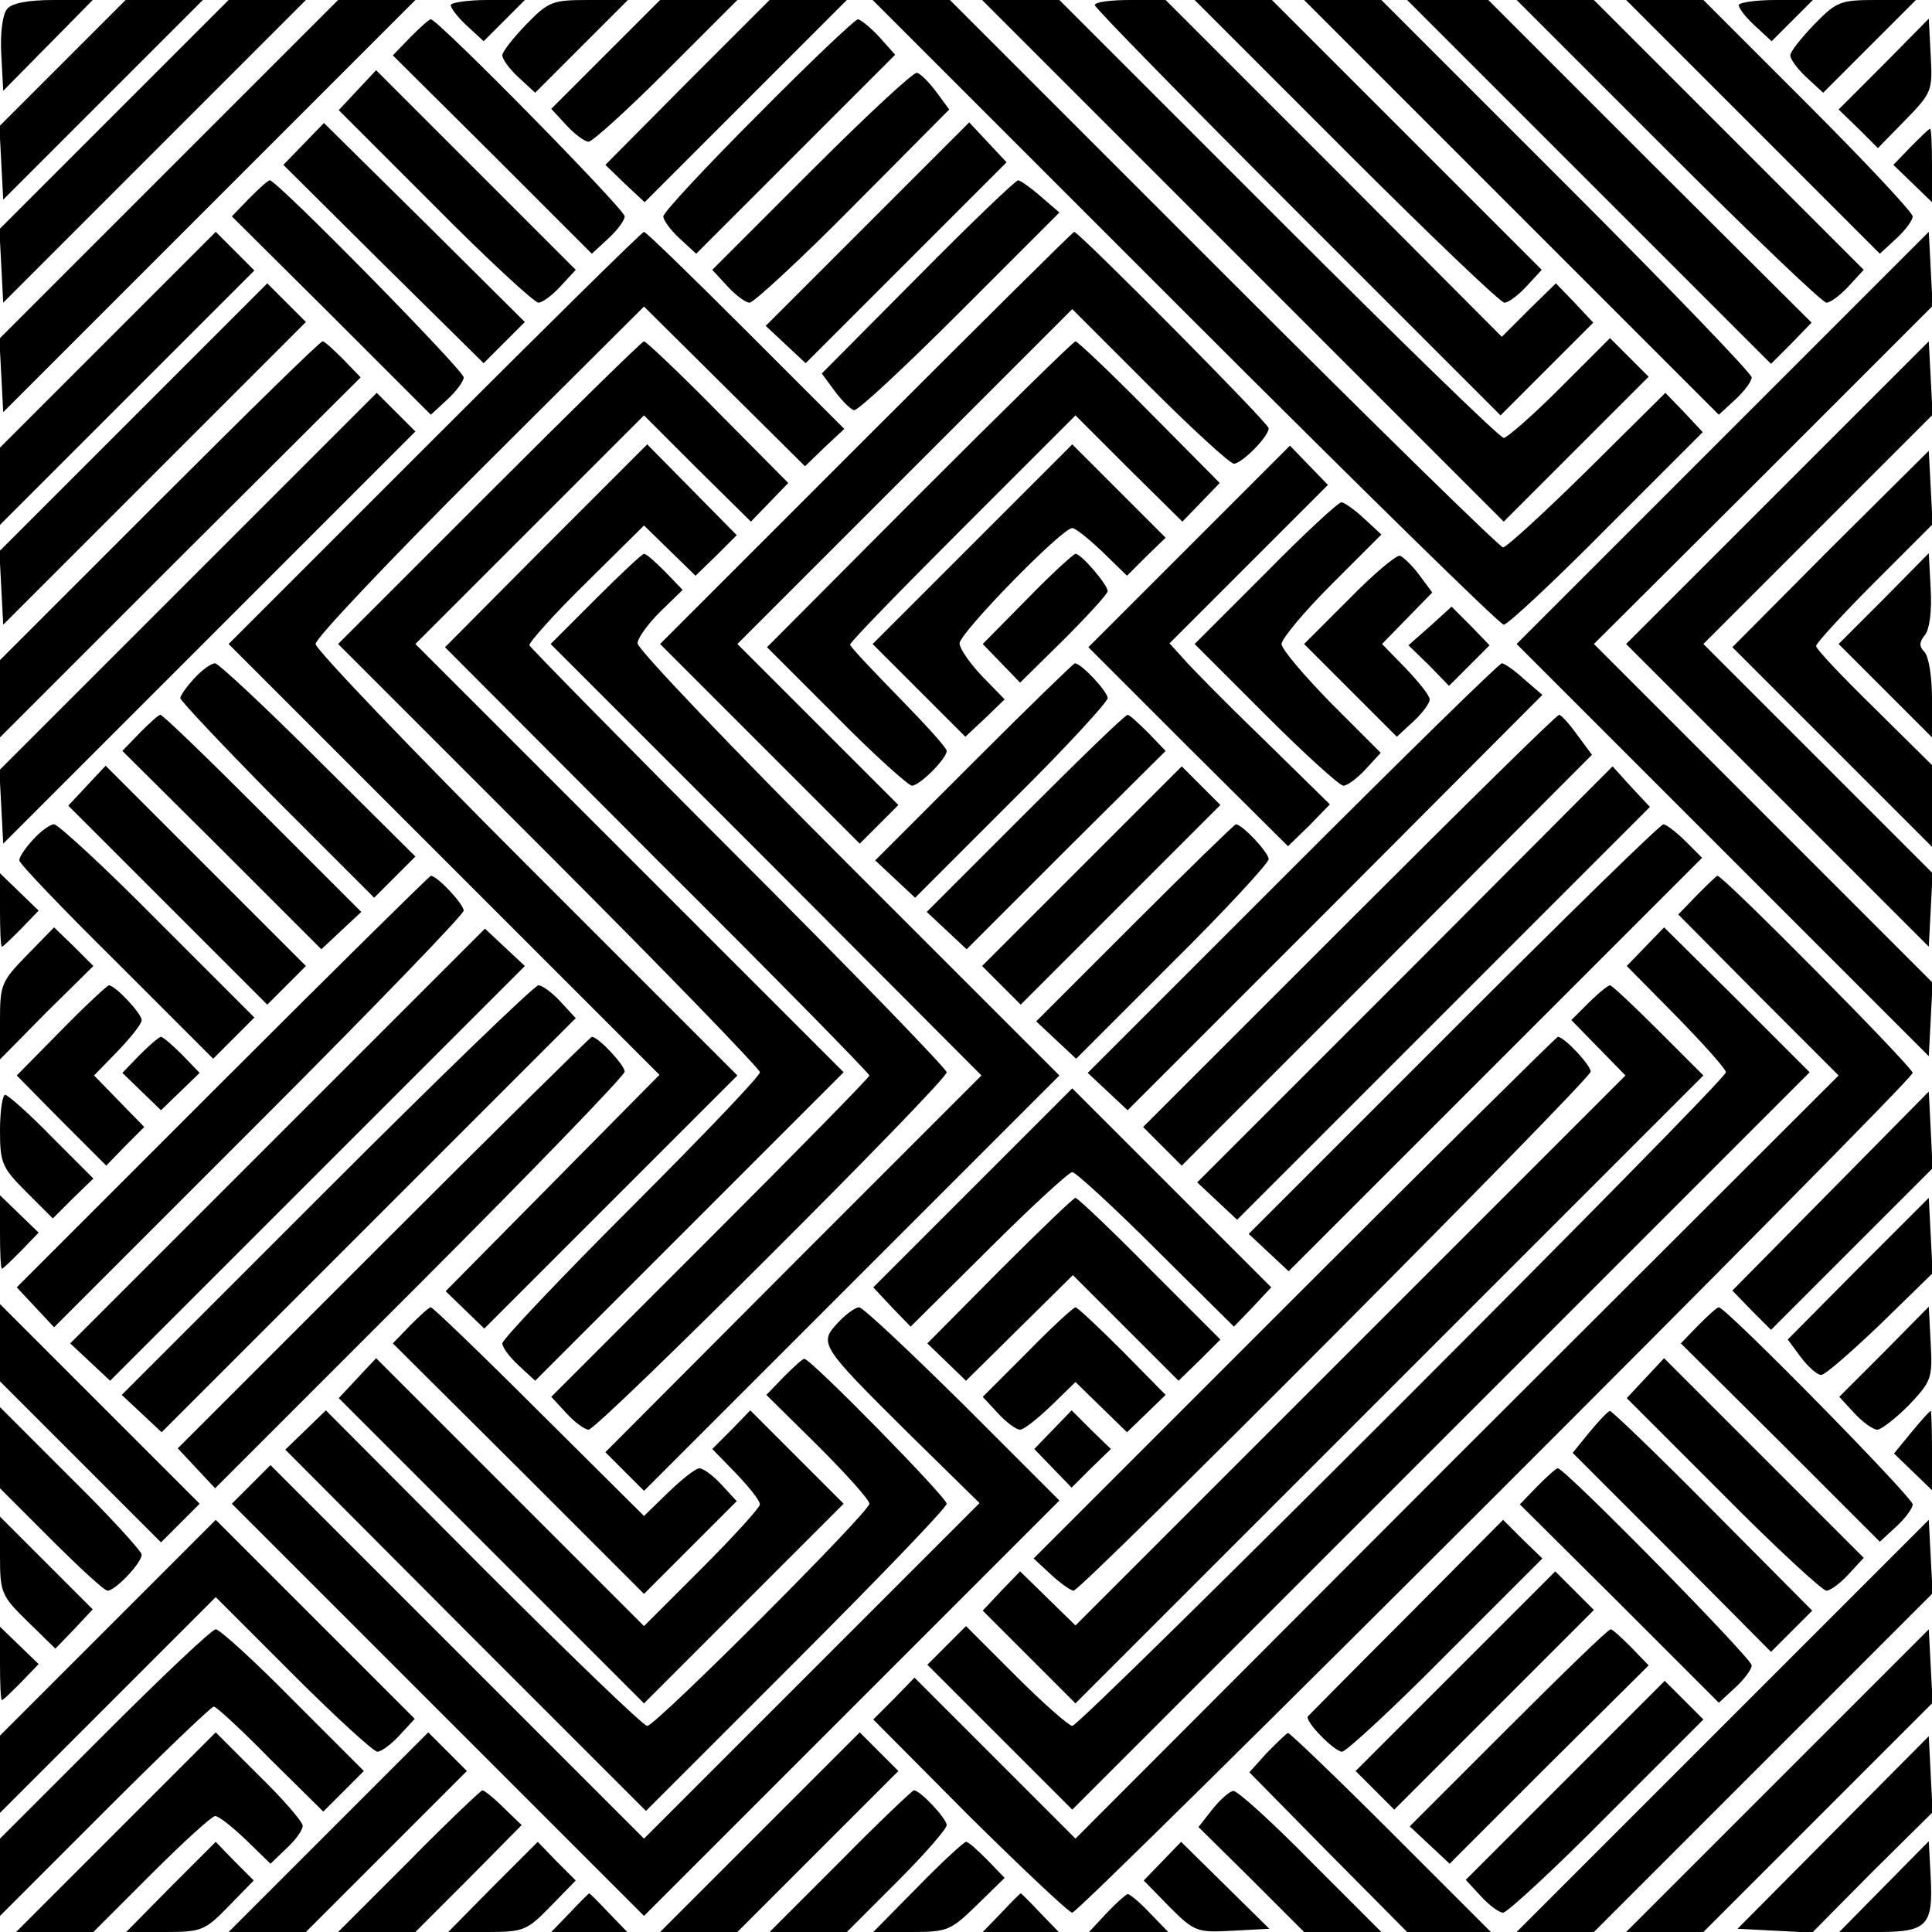 <?xml version="1.0" standalone="no"?>
<!DOCTYPE svg PUBLIC "-//W3C//DTD SVG 20010904//EN"
 "http://www.w3.org/TR/2001/REC-SVG-20010904/DTD/svg10.dtd">
<svg version="1.0" xmlns="http://www.w3.org/2000/svg"
 width="300pt" height="300pt" viewBox="0 0 300 300"
 preserveAspectRatio="xMidYMid meet">

<g transform="translate(0,300) scale(0.1,-0.1)"
fill="#000000" stroke="none">
<path d="M11 2986 c-7 -8 -11 -38 -9 -71 l3 -56 70 71 69 70 -61 0 c-40 0 -65
-5 -72 -14z"/>
<path d="M97 2902 l-98 -98 3 -57 3 -57 155 155 155 155 -60 0 -60 0 -98 -98z"/>
<path d="M177 2822 l-178 -178 3 -57 3 -57 235 235 235 235 -60 0 -60 0 -178
-178z"/>
<path d="M262 2737 l-263 -263 3 -57 3 -57 320 320 320 320 -60 0 -60 0 -263
-263z"/>
<path d="M700 2992 c0 -5 11 -19 25 -32 l26 -24 32 32 32 32 -58 0 c-31 0 -57
-4 -57 -8z"/>
<path d="M817 2962 c-20 -21 -37 -42 -37 -48 0 -6 11 -21 25 -34 l26 -24 72
72 72 72 -61 0 c-56 0 -62 -2 -97 -38z"/>
<path d="M940 2915 l-84 -84 24 -26 c13 -14 28 -25 34 -25 6 0 61 50 121 110
l110 110 -60 0 -60 0 -85 -85z"/>
<path d="M1067 2872 l-127 -128 30 -29 31 -29 157 157 157 157 -60 0 -60 0
-128 -128z"/>
<path d="M1840 2515 c267 -267 489 -485 495 -485 6 0 78 67 160 150 l149 149
-29 31 -29 30 -121 -120 c-67 -66 -126 -120 -131 -120 -5 0 -200 191 -434 425
l-425 425 -60 0 -60 0 485 -485z"/>
<path d="M1930 2595 l405 -405 112 112 113 113 -30 30 -30 30 -78 -78 c-42
-42 -82 -77 -87 -77 -6 0 -163 153 -350 340 l-340 340 -60 0 -60 0 405 -405z"/>
<path d="M1700 2992 c0 -4 142 -149 315 -322 l315 -315 72 72 72 72 -29 31
-29 30 -42 -41 -42 -42 -261 262 -261 261 -55 0 c-30 0 -55 -3 -55 -8z"/>
<path d="M2090 2765 c129 -129 240 -235 246 -235 6 0 21 11 34 25 l24 26 -209
209 -210 210 -60 0 -60 0 235 -235z"/>
<path d="M2347 2678 l322 -322 26 24 c14 13 25 28 25 34 0 6 -129 140 -288
299 l-287 287 -60 0 -60 0 322 -322z"/>
<path d="M2467 2718 l283 -283 32 32 31 32 -251 250 -251 251 -63 0 -63 0 282
-282z"/>
<path d="M2590 2765 c129 -129 240 -235 246 -235 6 0 21 11 34 25 l24 26 -209
209 -210 210 -60 0 -60 0 235 -235z"/>
<path d="M2722 2803 l197 -197 26 24 c14 13 25 28 25 34 0 6 -73 84 -163 174
l-162 162 -60 0 -60 0 197 -197z"/>
<path d="M2700 2992 c0 -5 11 -19 25 -32 l26 -24 32 32 32 32 -58 0 c-31 0
-57 -4 -57 -8z"/>
<path d="M2817 2962 c-20 -21 -37 -42 -37 -48 0 -6 11 -21 25 -34 l26 -24 72
72 72 72 -61 0 c-56 0 -62 -2 -97 -38z"/>
<path d="M637 2942 l-27 -28 155 -154 154 -154 26 24 c14 13 25 28 25 34 0 11
-290 306 -301 306 -3 0 -17 -13 -32 -28z"/>
<path d="M1177 2822 c-81 -81 -147 -152 -147 -158 0 -6 11 -21 25 -34 l26 -24
154 154 155 155 -25 28 c-14 15 -29 27 -33 27 -4 0 -74 -66 -155 -148z"/>
<path d="M2925 2900 l-70 -70 31 -30 30 -30 42 43 c42 43 43 46 40 101 l-3 57
-70 -71z"/>
<path d="M555 2860 l-29 -31 149 -149 c82 -83 155 -150 161 -150 6 0 21 11 34
25 l24 26 -155 155 -155 155 -29 -31z"/>
<path d="M1260 2735 l-154 -154 24 -26 c13 -14 28 -25 34 -25 6 0 79 67 161
150 l149 150 -20 27 c-11 15 -24 28 -30 30 -5 2 -79 -67 -164 -152z"/>
<path d="M472 2777 l-32 -33 155 -154 156 -154 32 32 32 32 -156 155 -156 154
-31 -32z"/>
<path d="M1347 2652 l-158 -158 31 -29 31 -29 156 156 156 156 -29 31 -29 31
-158 -158z"/>
<path d="M2967 2772 l-27 -28 30 -29 30 -29 0 57 c0 31 -1 57 -3 57 -2 0 -15
-13 -30 -28z"/>
<path d="M387 2692 l-27 -28 155 -154 154 -154 26 24 c14 13 25 28 25 34 0 11
-290 306 -301 306 -3 0 -17 -13 -32 -28z"/>
<path d="M1425 2570 l-149 -150 20 -27 c11 -15 24 -28 30 -30 5 -2 79 67 164
152 l155 155 -29 25 c-16 14 -32 25 -35 25 -4 0 -74 -67 -156 -150z"/>
<path d="M167 2472 l-167 -167 0 -60 0 -60 197 197 198 198 -30 30 -30 30
-168 -168z"/>
<path d="M675 2320 l-320 -320 335 -335 334 -334 -166 -168 -166 -168 30 -29
30 -29 196 196 197 197 -328 328 c-180 180 -327 334 -327 342 0 9 115 130 255
270 l255 254 125 -124 125 -124 30 29 31 29 -153 153 c-84 84 -155 153 -158
153 -3 0 -149 -144 -325 -320z"/>
<path d="M1345 2320 l-320 -320 155 -155 155 -155 30 30 30 30 -125 125 -125
125 260 260 260 260 120 -120 c66 -66 125 -120 131 -120 12 0 54 42 54 55 0 8
-295 305 -302 305 -2 0 -147 -144 -323 -320z"/>
<path d="M2675 2320 l-320 -320 320 -320 320 -320 3 57 3 57 -263 263 -263
263 263 262 263 263 -3 58 -3 57 -320 -320z"/>
<path d="M207 2352 l-208 -208 3 -57 3 -57 235 235 235 235 -30 30 -30 30
-208 -208z"/>
<path d="M247 2222 l-247 -247 0 -60 0 -60 280 280 280 279 -27 28 c-15 15
-29 28 -32 28 -4 0 -117 -111 -254 -248z"/>
<path d="M760 2235 l-235 -235 328 -328 c180 -180 327 -332 327 -337 0 -6 -90
-100 -200 -210 -110 -110 -200 -205 -200 -211 0 -6 11 -21 25 -34 l26 -24 239
239 240 240 -332 332 -333 333 177 177 178 178 83 -83 83 -82 29 30 29 30
-109 110 c-60 61 -112 110 -115 110 -3 0 -111 -106 -240 -235z"/>
<path d="M1428 2233 l-237 -238 107 -107 c59 -60 113 -108 118 -108 12 0 54
42 54 54 0 5 -34 42 -75 84 -41 42 -75 78 -75 81 0 4 79 85 175 181 l175 175
83 -83 83 -82 29 30 29 30 -109 110 c-60 61 -112 110 -115 110 -3 0 -112 -107
-242 -237z"/>
<path d="M2760 2235 l-235 -235 235 -235 235 -235 3 57 3 57 -178 178 -178
178 178 178 178 178 -3 57 -3 57 -235 -235z"/>
<path d="M292 2097 l-293 -293 3 -57 3 -57 320 320 320 320 -30 30 -30 30
-293 -293z"/>
<path d="M848 2153 l-157 -158 329 -330 c182 -181 330 -332 330 -335 0 -3
-111 -116 -247 -252 l-247 -247 24 -26 c13 -14 28 -25 34 -25 14 0 556 541
556 555 0 5 -145 155 -322 332 -178 178 -324 327 -326 331 -1 4 38 48 88 97
l90 89 40 -39 40 -39 32 31 32 32 -70 71 -69 70 -157 -157z"/>
<path d="M1510 2155 l-155 -155 72 -72 72 -72 31 29 30 29 -35 36 c-19 20 -35
43 -35 51 0 16 159 179 175 179 5 0 26 -17 47 -37 l38 -37 30 30 30 29 -73 73
-72 72 -155 -155z"/>
<path d="M1846 2151 l-156 -156 155 -155 155 -154 33 32 32 33 -105 103 c-58
56 -114 113 -124 125 l-20 22 123 123 123 123 -30 31 -29 30 -157 -157z"/>
<path d="M2842 2148 l-152 -153 155 -155 155 -155 0 64 0 63 -90 89 c-49 48
-90 91 -90 96 0 4 41 49 91 99 l90 90 -3 57 -3 57 -153 -152z"/>
<path d="M1965 2110 l-110 -110 110 -110 c60 -60 115 -110 121 -110 6 0 21 11
34 25 l24 26 -77 77 c-42 43 -77 84 -77 92 0 8 35 50 77 92 l78 78 -27 25
c-15 14 -31 25 -35 25 -5 0 -58 -49 -118 -110z"/>
<path d="M925 2070 l-70 -70 335 -335 334 -335 -292 -292 -292 -293 30 -30 30
-30 323 323 322 322 -328 328 c-180 180 -327 334 -327 343 0 8 16 30 35 49
l35 34 -27 28 c-15 15 -29 28 -33 28 -3 0 -37 -32 -75 -70z"/>
<path d="M1595 2070 l-69 -70 29 -30 29 -30 68 67 c37 37 68 71 68 75 0 10
-41 58 -50 58 -3 0 -37 -31 -75 -70z"/>
<path d="M2095 2070 l-70 -70 72 -72 72 -72 26 24 c14 13 25 28 25 34 0 6 -17
27 -37 48 l-37 38 39 40 39 40 -20 27 c-11 15 -25 28 -30 30 -5 2 -41 -28 -79
-67z"/>
<path d="M2925 2070 l-70 -70 73 -73 72 -72 0 61 c0 33 -5 65 -12 72 -8 8 -8
15 1 26 7 8 11 37 9 71 l-3 56 -70 -71z"/>
<path d="M2221 2028 l-34 -30 32 -31 31 -32 32 32 31 31 -29 30 -30 30 -33
-30z"/>
<path d="M302 1947 c-12 -13 -22 -27 -22 -31 0 -4 68 -76 150 -159 l151 -151
32 32 32 32 -151 150 c-82 82 -155 150 -160 150 -6 0 -20 -10 -32 -23z"/>
<path d="M1512 1817 l-153 -153 31 -29 31 -29 149 149 c83 82 150 155 150 161
0 10 -41 54 -51 54 -2 0 -73 -69 -157 -153z"/>
<path d="M2007 1652 l-318 -318 31 -29 31 -29 322 322 322 323 -28 24 c-15 14
-31 25 -35 25 -4 0 -150 -143 -325 -318z"/>
<path d="M217 1862 l-27 -28 155 -154 154 -154 31 29 31 29 -153 153 c-84 84
-155 153 -159 153 -3 0 -17 -13 -32 -28z"/>
<path d="M1592 1737 l-153 -153 31 -29 31 -29 154 154 155 154 -27 28 c-15 15
-29 28 -32 28 -4 0 -75 -69 -159 -153z"/>
<path d="M2095 1570 l-320 -320 30 -30 30 -30 319 319 318 319 -23 31 c-12 17
-25 31 -28 31 -4 0 -150 -144 -326 -320z"/>
<path d="M135 1780 l-29 -31 154 -154 155 -155 30 30 30 30 -155 155 -156 156
-29 -31z"/>
<path d="M1680 1655 l-155 -155 30 -30 30 -30 155 155 155 155 -30 30 -30 30
-155 -155z"/>
<path d="M2182 1487 l-323 -323 31 -29 31 -29 320 320 321 321 -29 31 -29 32
-322 -323z"/>
<path d="M52 1697 c-12 -13 -22 -27 -22 -33 0 -5 68 -76 151 -158 l150 -150
32 32 32 32 -150 150 c-82 83 -155 150 -161 150 -6 0 -20 -10 -32 -23z"/>
<path d="M1762 1567 l-153 -153 31 -29 31 -29 149 149 c83 82 150 155 150 161
0 10 -41 54 -51 54 -2 0 -73 -69 -157 -153z"/>
<path d="M2257 1402 l-318 -318 31 -29 31 -29 321 321 321 321 -26 26 c-14 14
-30 26 -34 26 -5 0 -151 -143 -326 -318z"/>
<path d="M0 1587 c0 -31 1 -57 3 -57 2 0 15 13 30 28 l27 28 -30 29 -30 29 0
-57z"/>
<path d="M345 1320 l-319 -319 29 -31 29 -31 318 318 c175 175 318 323 318
329 0 10 -41 54 -51 54 -2 0 -148 -144 -324 -320z"/>
<path d="M2635 1610 l-29 -30 124 -125 125 -125 -593 -592 -592 -593 -125 125
-125 125 -32 -33 -32 -32 149 -150 c83 -82 155 -150 160 -150 12 0 1305 1292
1305 1304 0 9 -294 306 -303 306 -2 0 -16 -14 -32 -30z"/>
<path d="M42 1517 c-40 -41 -42 -46 -42 -102 l0 -60 72 73 73 72 -30 30 -31
30 -42 -43z"/>
<path d="M431 1236 l-322 -322 31 -29 31 -29 322 322 322 322 -31 29 -31 29
-322 -322z"/>
<path d="M2555 1530 l-29 -30 77 -78 c42 -43 77 -82 77 -87 0 -13 -1002 -1015
-1015 -1015 -5 0 -45 35 -87 77 l-78 78 -30 -30 -30 -30 113 -113 112 -112
573 573 572 572 -113 113 -113 112 -29 -30z"/>
<path d="M95 1400 l-69 -70 69 -70 70 -70 29 30 30 30 -39 40 -39 40 37 38
c20 21 37 42 37 48 0 10 -41 54 -51 54 -2 0 -36 -31 -74 -70z"/>
<path d="M507 1152 l-318 -318 31 -29 31 -29 321 321 322 322 -24 26 c-13 14
-28 25 -34 25 -6 0 -154 -143 -329 -318z"/>
<path d="M2467 1443 l-27 -27 42 -43 42 -43 -427 -427 -427 -427 -43 42 -43
42 -29 -30 -29 -31 72 -72 72 -72 487 487 488 488 -70 70 c-38 38 -72 70 -75
70 -3 0 -18 -12 -33 -27z"/>
<path d="M217 1362 l-27 -28 30 -29 30 -29 30 29 30 29 -27 28 c-15 15 -30 28
-33 28 -3 0 -18 -13 -33 -28z"/>
<path d="M595 1070 l-319 -319 29 -31 29 -31 318 318 c175 175 318 323 318
329 0 10 -41 54 -51 54 -2 0 -148 -144 -324 -320z"/>
<path d="M2010 985 l-405 -405 27 -25 c15 -14 31 -25 35 -25 12 0 803 794 803
806 0 10 -41 54 -51 54 -2 0 -186 -182 -409 -405z"/>
<path d="M1510 1155 l-154 -154 29 -31 29 -30 121 120 c66 66 125 120 130 120
5 0 64 -54 130 -120 l121 -120 29 30 29 31 -154 154 -155 155 -155 -155z"/>
<path d="M2842 1150 l-152 -154 30 -31 30 -30 126 126 125 125 -3 60 -3 59
-153 -155z"/>
<path d="M0 1245 c0 -51 3 -58 41 -96 l41 -41 31 31 32 31 -65 65 c-35 36 -68
65 -72 65 -4 0 -8 -25 -8 -55z"/>
<path d="M0 1087 c0 -31 1 -57 3 -57 2 0 15 13 30 28 l27 28 -30 29 -30 29 0
-57z"/>
<path d="M1552 1027 l-112 -113 30 -29 30 -29 83 82 83 82 82 -82 82 -82 33
32 32 32 -110 110 c-60 61 -112 110 -115 110 -3 0 -56 -51 -118 -113z"/>
<path d="M2885 1030 l-109 -110 20 -27 c12 -16 26 -28 32 -28 6 0 47 36 92 79
l81 79 -3 59 -3 58 -110 -110z"/>
<path d="M0 915 l0 -60 125 -125 125 -125 30 30 30 30 -155 155 -155 155 0
-60z"/>
<path d="M637 942 l-27 -28 195 -194 195 -195 72 72 72 72 -24 26 c-13 14 -28
25 -34 25 -6 0 -27 -17 -48 -37 l-38 -37 -163 162 c-89 89 -165 162 -168 162
-3 0 -17 -13 -32 -28z"/>
<path d="M1301 946 c-30 -32 -27 -36 109 -171 l111 -109 -261 -261 -260 -260
-290 290 -290 290 -30 -30 -30 -30 320 -320 320 -320 322 322 323 323 -150
150 c-83 82 -155 150 -161 150 -6 0 -21 -11 -33 -24z"/>
<path d="M1595 900 l-69 -69 24 -26 c13 -14 28 -25 34 -25 6 0 27 17 48 37
l38 37 40 -39 40 -39 30 29 30 29 -67 68 c-37 37 -70 68 -73 68 -3 0 -37 -31
-75 -70z"/>
<path d="M2637 942 l-27 -28 155 -154 154 -154 26 24 c14 13 25 28 25 34 0 11
-290 306 -301 306 -3 0 -17 -13 -32 -28z"/>
<path d="M2926 901 l-70 -70 24 -26 c13 -14 29 -25 35 -25 6 0 28 17 49 38 35
37 37 42 34 96 l-3 57 -69 -70z"/>
<path d="M555 860 l-29 -31 237 -237 237 -237 155 155 155 155 -72 72 -73 73
-29 -30 -30 -30 37 -38 c20 -21 37 -42 37 -48 0 -5 -41 -50 -90 -99 l-90 -90
-208 208 -208 208 -29 -31z"/>
<path d="M1217 862 l-27 -28 80 -79 c44 -44 80 -84 80 -90 0 -13 -332 -345
-345 -345 -6 0 -120 110 -255 245 l-244 245 -32 -31 -31 -30 280 -281 280
-280 233 233 c129 129 234 238 234 244 0 10 -211 225 -221 225 -3 0 -17 -13
-32 -28z"/>
<path d="M2555 860 l-29 -31 149 -149 c82 -83 155 -150 161 -150 6 0 21 11 34
25 l24 26 -155 155 -155 155 -29 -31z"/>
<path d="M0 752 l0 -63 79 -79 c44 -44 83 -80 88 -80 12 0 53 43 53 56 0 5
-49 59 -110 119 l-110 110 0 -63z"/>
<path d="M1635 780 l-29 -30 29 -30 29 -30 30 30 31 30 -31 30 -30 30 -29 -30z"/>
<path d="M2468 776 l-26 -32 154 -154 154 -155 32 32 32 32 -155 156 c-84 85
-156 154 -159 154 -3 0 -17 -15 -32 -33z"/>
<path d="M2968 776 l-27 -33 29 -28 30 -29 0 62 c0 34 -1 62 -2 61 -2 0 -15
-15 -30 -33z"/>
<path d="M2387 692 l-27 -28 155 -154 154 -154 26 24 c14 13 25 28 25 34 0 11
-290 306 -301 306 -3 0 -17 -13 -32 -28z"/>
<path d="M0 584 c0 -57 2 -62 43 -102 l43 -42 29 30 29 31 -72 72 -72 72 0
-61z"/>
<path d="M167 472 l-167 -167 0 -60 0 -60 168 168 167 167 120 -120 c66 -66
125 -120 131 -120 6 0 21 11 34 25 l24 26 -154 154 -155 155 -168 -168z"/>
<path d="M2185 490 c-83 -83 -152 -153 -154 -155 -6 -7 41 -55 53 -55 6 0 79
67 161 150 l150 150 -31 30 -30 30 -149 -150z"/>
<path d="M2675 320 l-320 -320 60 0 60 0 263 263 263 263 -3 57 -3 57 -320
-320z"/>
<path d="M2260 405 l-155 -155 30 -30 30 -30 155 155 155 155 -30 30 -30 30
-155 -155z"/>
<path d="M0 417 c0 -31 1 -57 3 -57 2 0 15 13 30 28 l27 28 -30 29 -30 29 0
-57z"/>
<path d="M162 307 l-162 -162 0 -60 0 -60 163 163 c89 89 165 162 169 162 4 0
44 -37 88 -82 l82 -81 31 31 32 32 -110 110 c-60 61 -114 110 -120 110 -6 0
-83 -73 -173 -163z"/>
<path d="M2342 317 l-153 -153 31 -29 31 -29 154 154 155 154 -27 28 c-15 15
-29 28 -32 28 -4 0 -75 -69 -159 -153z"/>
<path d="M2760 235 l-235 -235 60 0 60 0 178 178 178 178 -3 57 -3 57 -235
-235z"/>
<path d="M2430 235 l-154 -154 24 -26 c13 -14 28 -25 34 -25 6 0 79 67 161
150 l150 150 -30 30 -30 30 -155 -155z"/>
<path d="M180 155 l-155 -155 60 0 60 0 90 90 c49 49 94 90 99 90 6 0 27 -17
48 -37 l38 -37 25 24 c14 13 25 28 25 35 0 6 -30 41 -68 78 l-67 67 -155 -155z"/>
<path d="M510 155 l-155 -155 60 0 60 0 125 125 125 125 -30 30 -30 30 -155
-155z"/>
<path d="M1180 155 l-155 -155 60 0 60 0 125 125 125 125 -30 30 -30 30 -155
-155z"/>
<path d="M1967 278 l-27 -30 122 -124 123 -124 65 0 65 0 -155 155 c-85 85
-157 154 -160 154 -3 -1 -17 -15 -33 -31z"/>
<path d="M2847 155 l-149 -150 58 -3 58 -3 93 94 94 93 -3 59 -3 59 -148 -149z"/>
<path d="M635 110 l-110 -110 60 0 60 0 83 83 82 83 -28 27 c-15 15 -30 27
-33 27 -2 0 -54 -49 -114 -110z"/>
<path d="M1305 110 l-110 -110 60 0 60 0 78 78 c42 42 77 82 77 88 0 10 -41
54 -51 54 -2 0 -54 -49 -114 -110z"/>
<path d="M1883 191 l-22 -28 82 -81 82 -82 60 0 60 0 -110 110 c-60 61 -114
110 -120 109 -5 0 -20 -13 -32 -28z"/>
<path d="M265 70 l-69 -70 60 0 c57 0 62 2 99 40 l39 40 -30 30 -29 30 -70
-70z"/>
<path d="M765 70 l-69 -70 60 0 c57 0 62 2 99 40 l39 40 -30 30 -29 30 -70
-70z"/>
<path d="M1425 70 l-69 -70 59 0 c56 0 61 2 102 42 l43 42 -27 28 c-15 15 -29
28 -33 28 -3 0 -37 -31 -75 -70z"/>
<path d="M1805 110 l-29 -30 40 -41 c39 -39 43 -40 98 -37 l57 3 -69 68 -68
67 -29 -30z"/>
<path d="M2925 70 l-69 -70 61 0 c75 0 85 10 81 85 l-3 56 -70 -71z"/>
<path d="M885 30 l-29 -30 59 0 59 0 -29 30 c-16 17 -29 30 -30 30 -1 0 -14
-13 -30 -30z"/>
<path d="M1555 30 l-29 -30 59 0 59 0 -29 30 c-16 17 -29 30 -30 30 -1 0 -14
-13 -30 -30z"/>
<path d="M1718 29 l-27 -29 62 0 61 0 -29 30 c-16 17 -31 29 -34 29 -3 -1 -18
-14 -33 -30z"/>
</g>
</svg>
